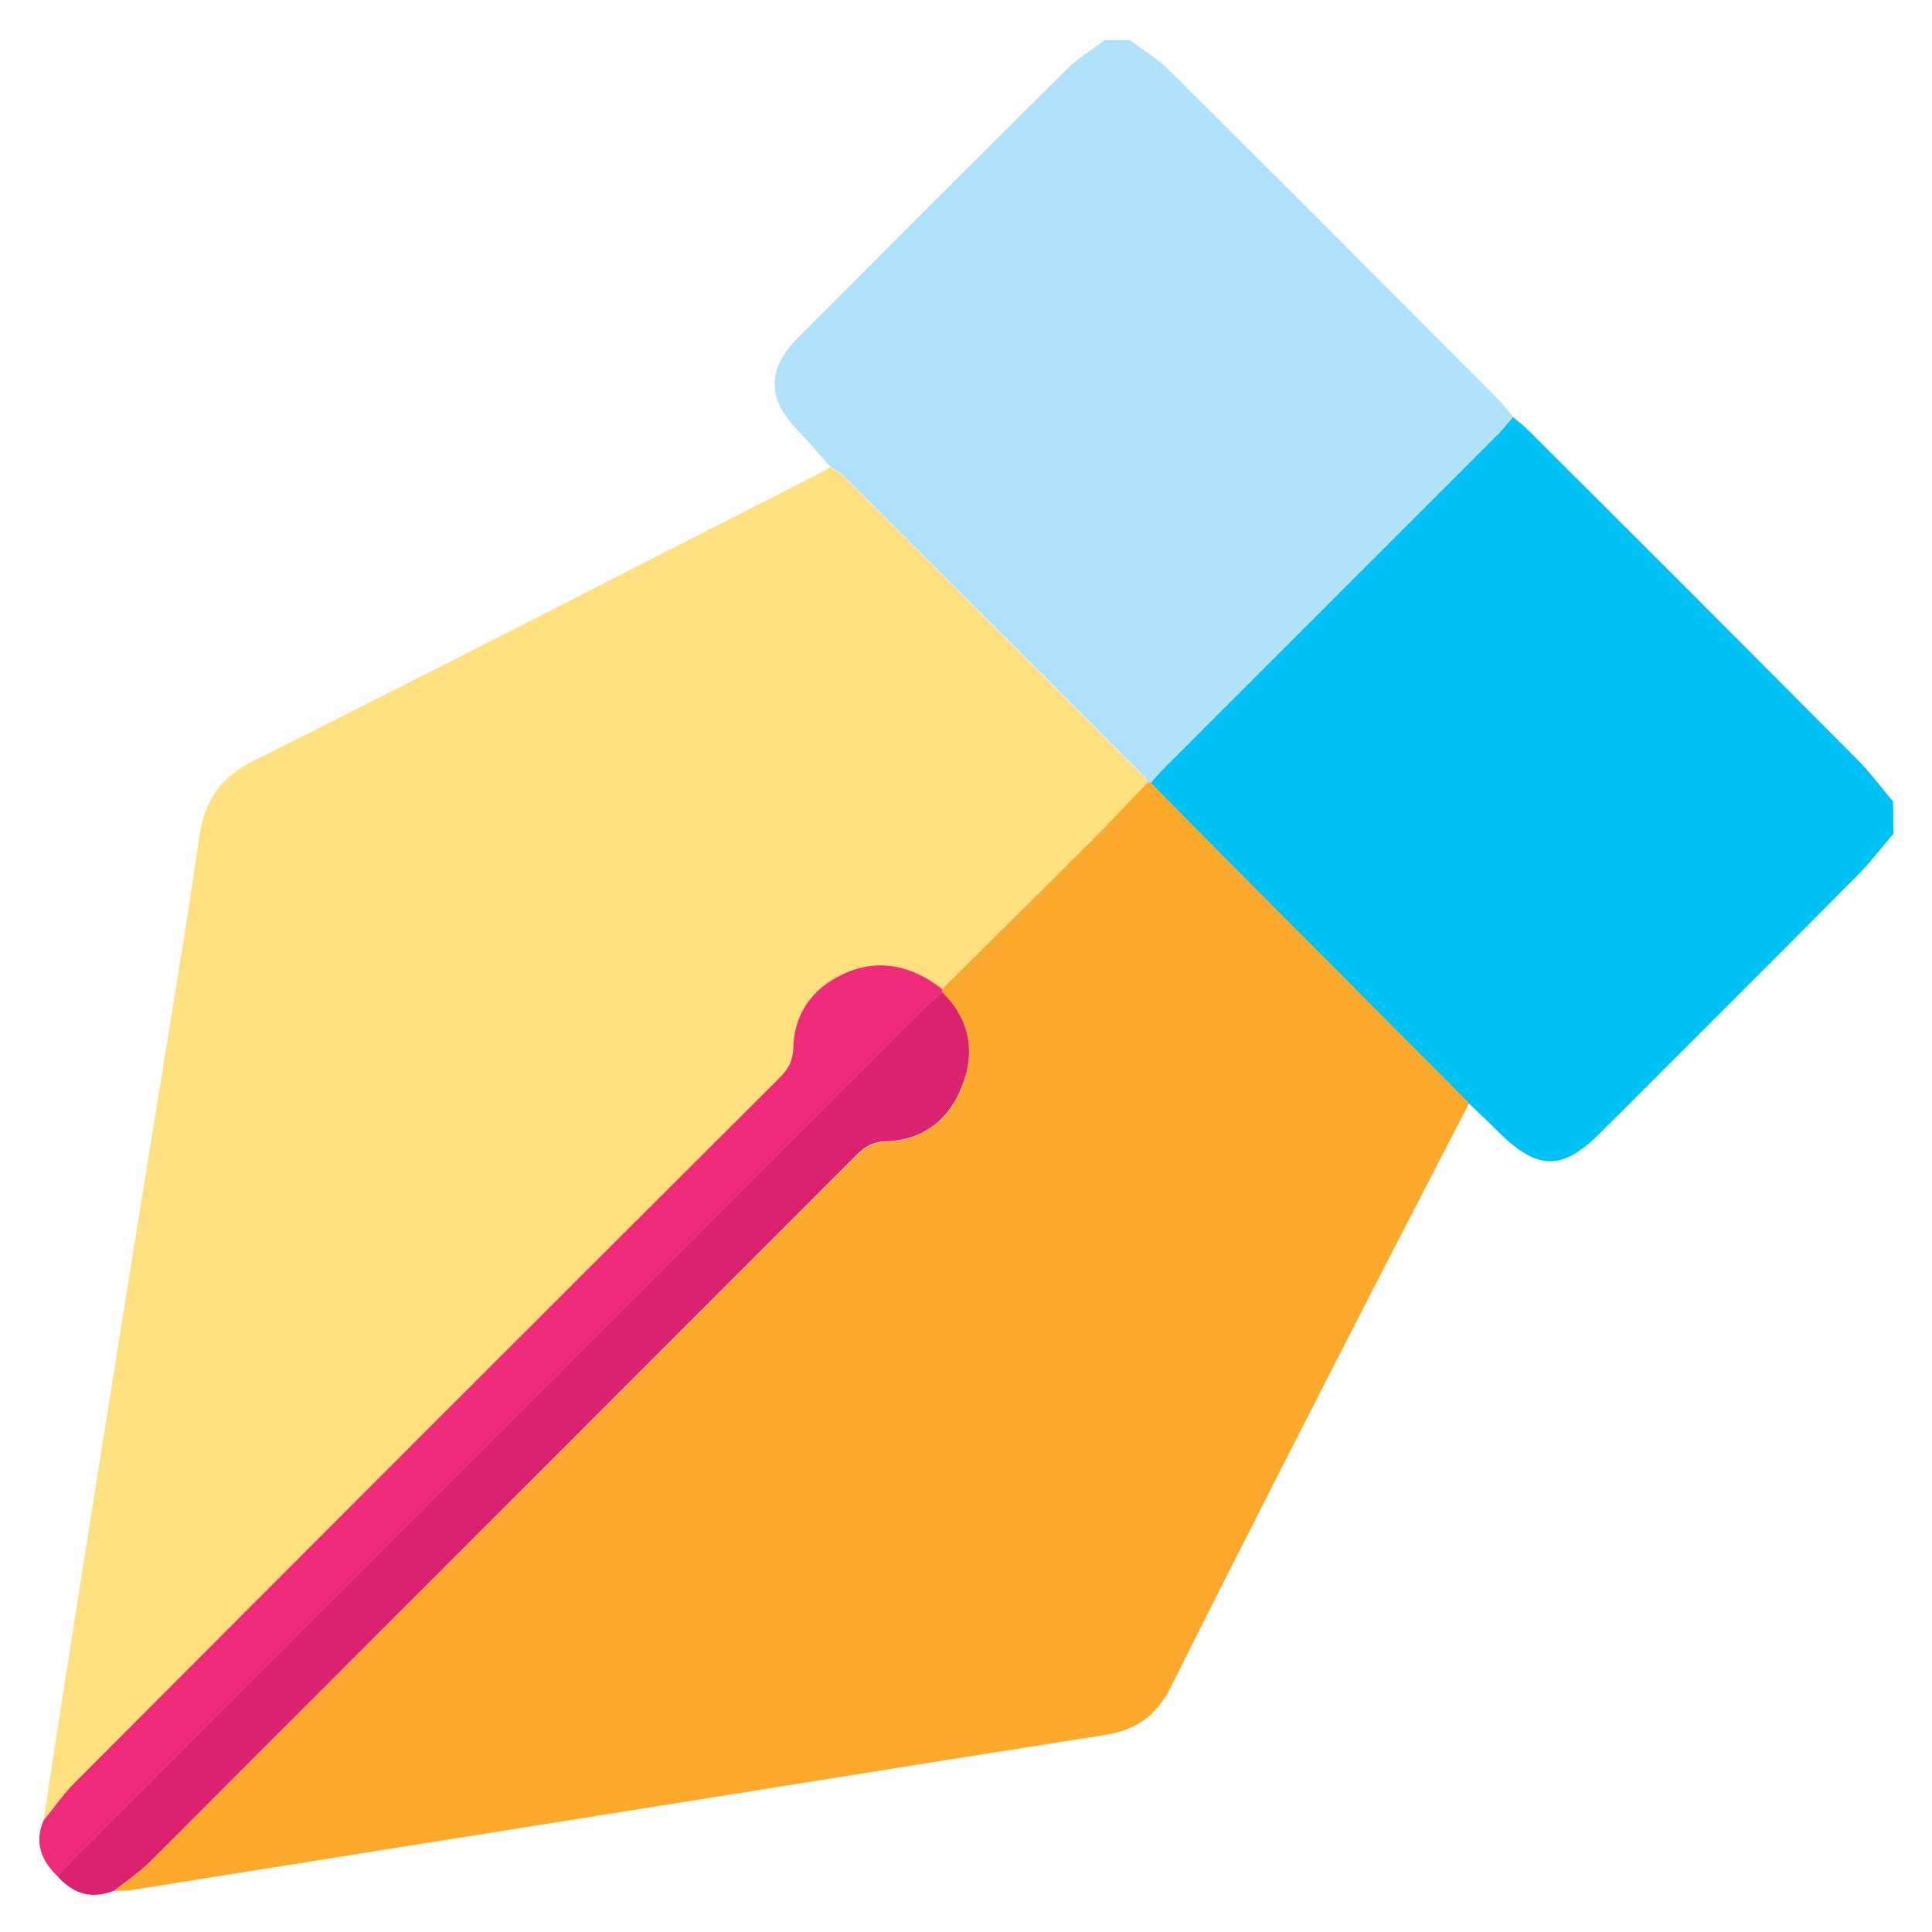 <svg width="42" height="42" viewBox="0 0 42 42" fill="none" xmlns="http://www.w3.org/2000/svg">
<path d="M41.16 18.124C40.9 18.431 40.655 18.755 40.371 19.038C38.526 20.899 36.665 22.752 34.812 24.605C33.961 25.465 33.425 25.457 32.557 24.589C32.352 24.384 32.139 24.187 31.934 23.99C30.255 22.303 28.568 20.615 26.888 18.92C26.258 18.289 25.635 17.651 25.012 17.02C25.114 16.902 25.217 16.783 25.327 16.673C27.748 14.252 30.16 11.84 32.581 9.419C32.691 9.309 32.786 9.182 32.889 9.064C33.007 9.167 33.133 9.261 33.243 9.372C35.625 11.745 38.006 14.126 40.371 16.507C40.655 16.791 40.892 17.115 41.152 17.422C41.16 17.651 41.16 17.887 41.16 18.124Z" fill="#00C1F3"/>
<path d="M32.899 9.056C32.797 9.175 32.702 9.301 32.592 9.411C30.171 11.832 27.758 14.245 25.338 16.665C25.227 16.776 25.125 16.894 25.022 17.012C24.999 17.012 24.975 17.012 24.959 17.004C24.92 16.949 24.888 16.894 24.841 16.847C22.673 14.67 20.496 12.502 18.328 10.334C18.249 10.255 18.139 10.208 18.044 10.137C17.808 9.876 17.587 9.608 17.343 9.356C16.672 8.67 16.672 8.024 17.343 7.345C19.29 5.398 21.23 3.45 23.185 1.511C23.43 1.266 23.737 1.085 24.013 0.872C24.194 0.872 24.384 0.872 24.565 0.872C24.841 1.085 25.148 1.266 25.393 1.503C27.806 3.9 30.21 6.313 32.615 8.725C32.71 8.844 32.804 8.954 32.899 9.056Z" fill="#AFE2FA"/>
<path d="M24.952 17.004C24.976 17.012 24.999 17.012 25.015 17.012C25.638 17.643 26.261 18.282 26.892 18.912C28.571 20.6 30.259 22.295 31.938 23.982C31.307 25.204 30.676 26.419 30.046 27.641C28.508 30.645 26.963 33.649 25.457 36.669C25.141 37.3 24.7 37.607 24.022 37.717C19.59 38.411 15.167 39.129 10.736 39.831C8.102 40.248 5.469 40.674 2.835 41.092C2.717 41.108 2.599 41.1 2.48 41.108C2.741 40.895 3.025 40.706 3.269 40.469C8.386 35.36 13.495 30.251 18.597 25.141C18.794 24.944 18.975 24.834 19.267 24.818C20.071 24.794 20.631 24.353 20.915 23.627C21.207 22.878 21.081 22.161 20.489 21.577C20.481 21.554 20.481 21.53 20.474 21.506C21.577 20.41 22.681 19.322 23.785 18.218C24.179 17.816 24.566 17.406 24.952 17.004Z" fill="#FBA92D"/>
<path d="M24.954 17.005C24.568 17.407 24.182 17.817 23.788 18.212C22.684 19.308 21.58 20.404 20.476 21.5C20.389 21.444 20.31 21.381 20.224 21.326C19.601 20.932 18.938 20.877 18.284 21.208C17.653 21.523 17.283 22.059 17.251 22.769C17.243 23.061 17.133 23.25 16.944 23.447C11.834 28.533 6.733 33.634 1.639 38.743C1.387 38.996 1.174 39.303 0.945 39.587C1.119 38.468 1.284 37.34 1.466 36.22C1.789 34.139 2.12 32.065 2.451 29.991C2.743 28.146 3.043 26.301 3.342 24.456C3.673 22.383 4.028 20.309 4.328 18.227C4.438 17.431 4.762 16.919 5.511 16.54C9.611 14.49 13.687 12.393 17.771 10.311C17.866 10.264 17.953 10.209 18.047 10.153C18.142 10.216 18.252 10.264 18.331 10.35C20.507 12.519 22.676 14.695 24.844 16.863C24.884 16.895 24.923 16.958 24.954 17.005Z" fill="#FFE080"/>
<path d="M20.485 21.57C21.084 22.161 21.21 22.871 20.911 23.62C20.627 24.345 20.067 24.787 19.263 24.811C18.971 24.818 18.782 24.937 18.593 25.134C13.491 30.243 8.382 35.352 3.272 40.462C3.036 40.698 2.752 40.888 2.484 41.1C2.003 41.29 1.609 41.187 1.254 40.793C1.349 40.682 1.435 40.572 1.538 40.47C7.735 34.272 13.933 28.075 20.13 21.877C20.24 21.767 20.367 21.672 20.485 21.57Z" fill="#DB226E"/>
<path d="M20.488 21.571C20.369 21.673 20.243 21.768 20.133 21.878C13.935 28.076 7.738 34.273 1.541 40.47C1.438 40.573 1.351 40.683 1.257 40.794C0.902 40.455 0.744 40.068 0.941 39.587C1.17 39.303 1.375 39.004 1.635 38.744C6.729 33.634 11.83 28.533 16.939 23.439C17.137 23.242 17.239 23.061 17.247 22.761C17.271 22.052 17.641 21.515 18.28 21.2C18.942 20.869 19.597 20.932 20.22 21.318C20.306 21.373 20.393 21.437 20.472 21.492C20.48 21.523 20.488 21.547 20.488 21.571Z" fill="#EE2B79"/>
</svg>
